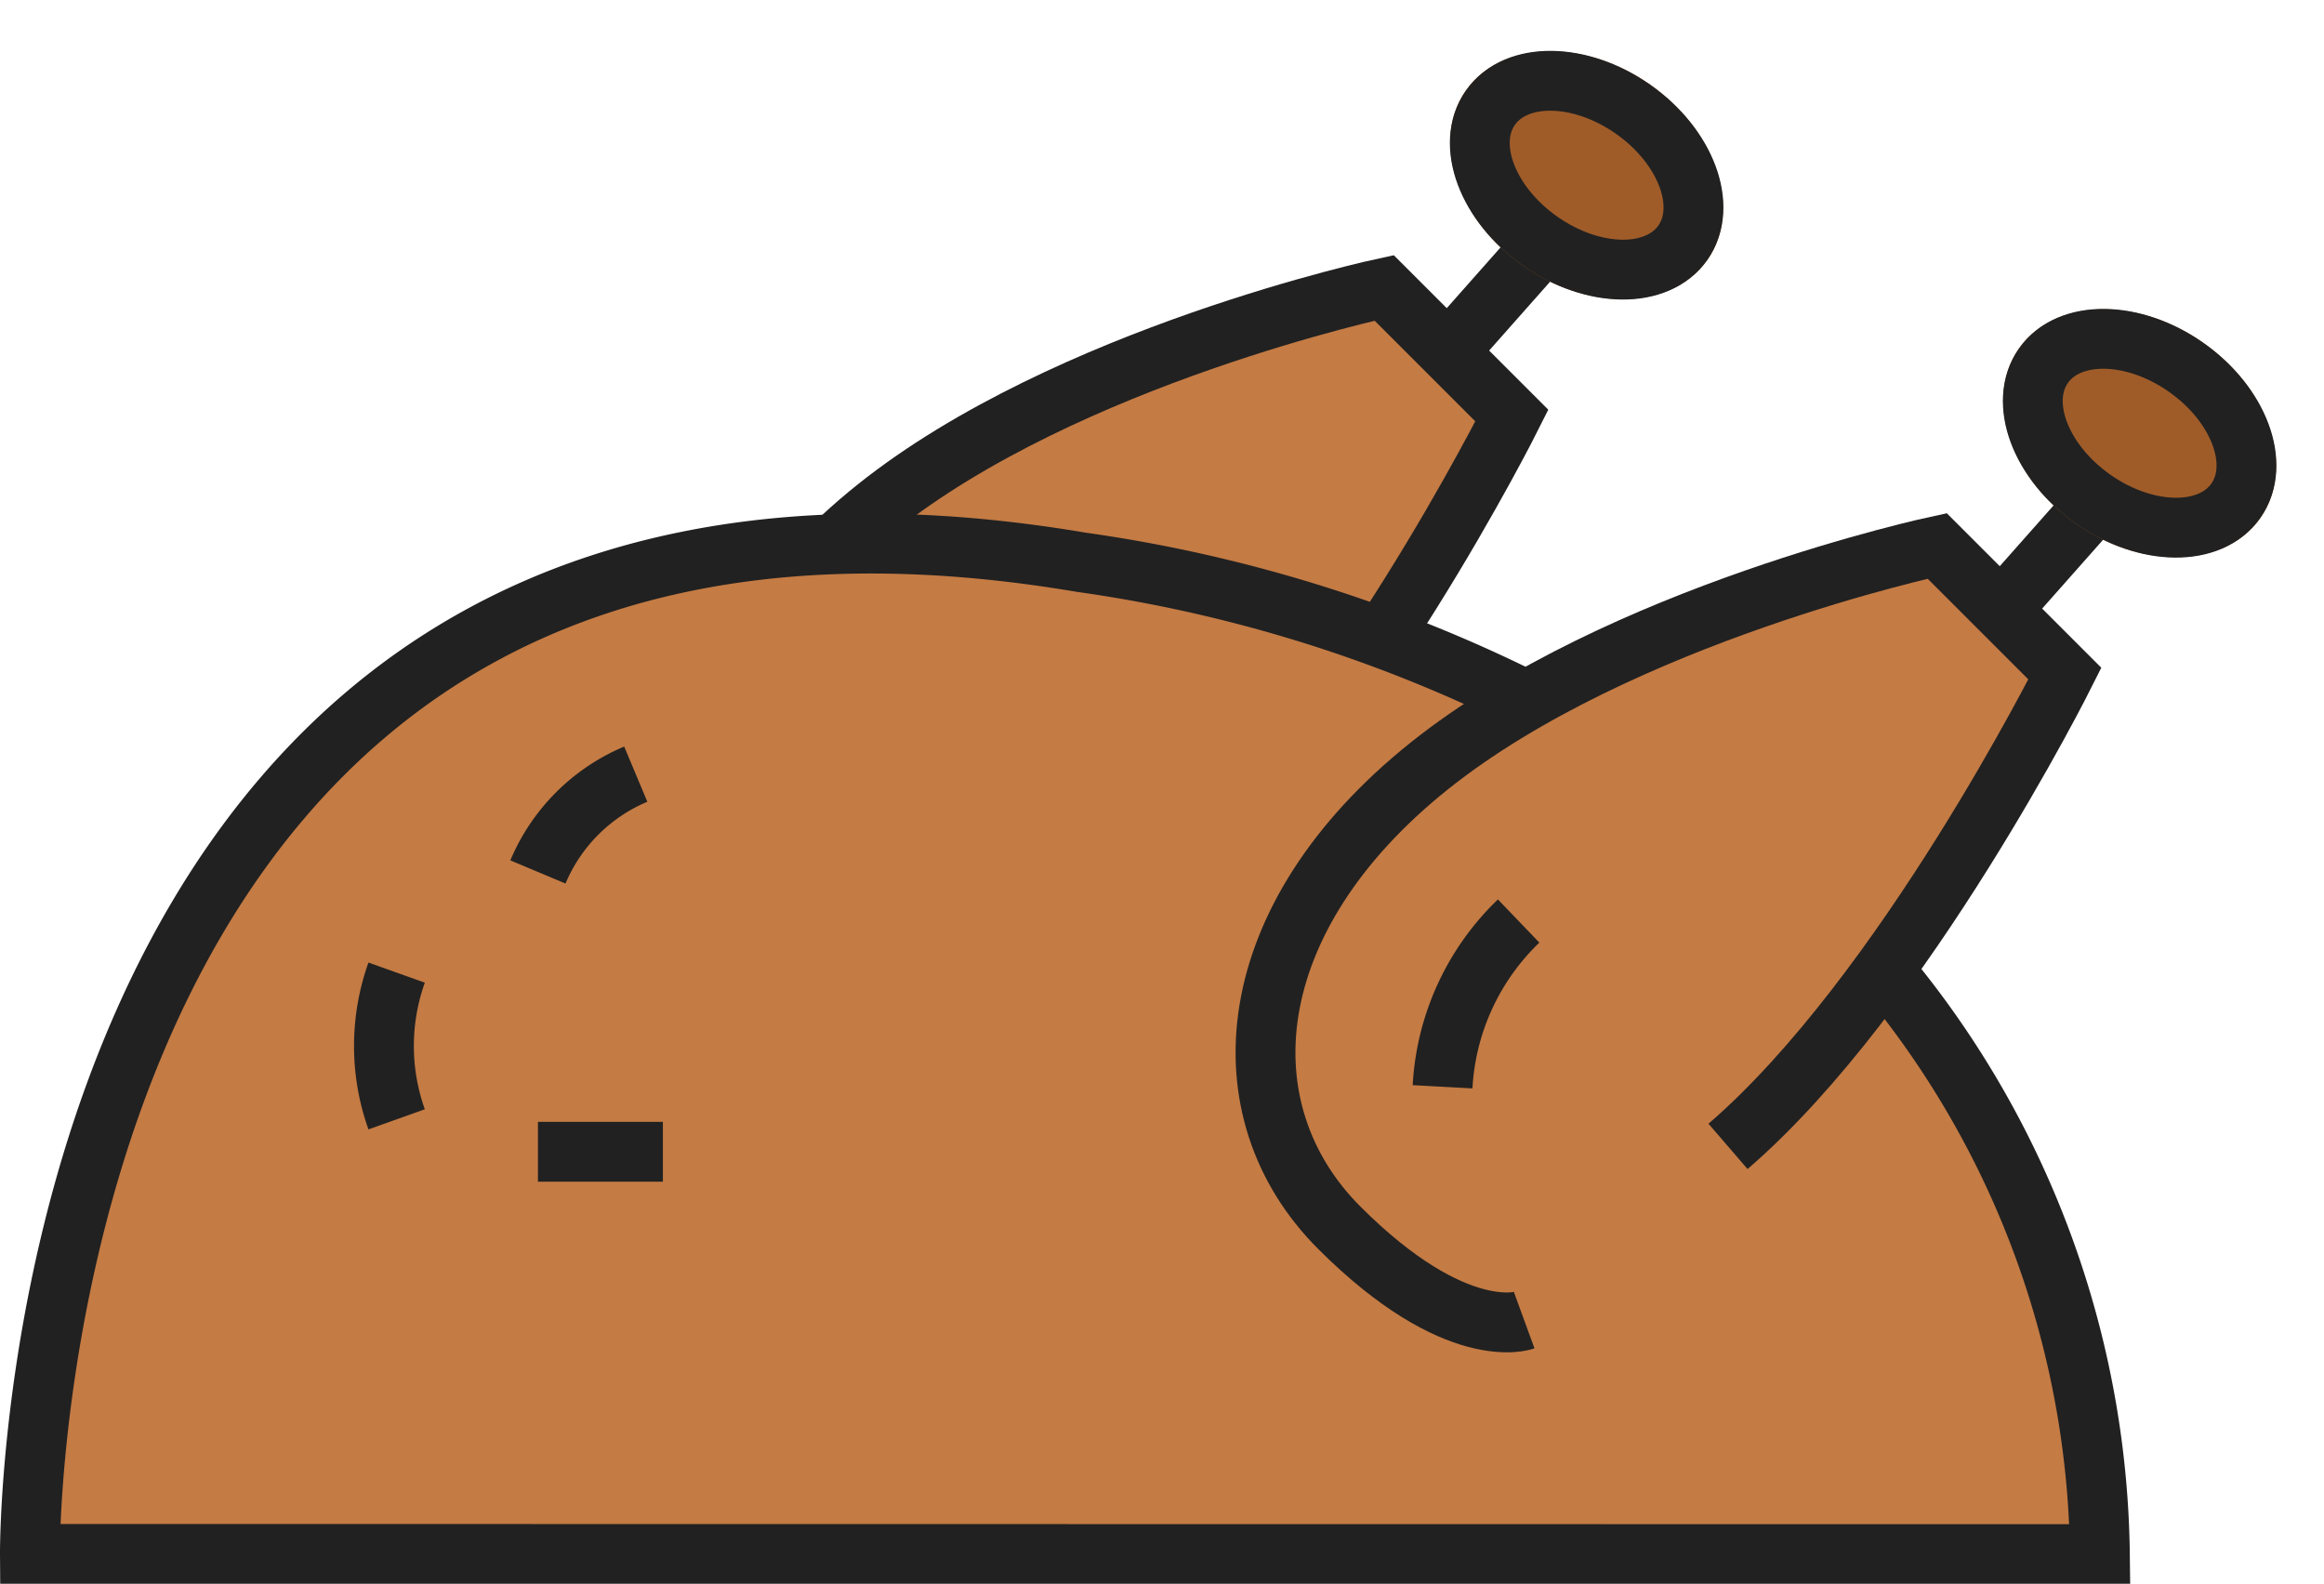 <svg xmlns="http://www.w3.org/2000/svg" width="38.835" height="26.466" viewBox="0 0 38.835 26.466"><g transform="translate(0.5)"><g transform="translate(11.407 0)"><path d="M4859.611-3026.434s-1.13.413-3.088-1.543-1.68-5.176,1.5-7.718,8.489-3.678,8.489-3.678l2.134,2.134s-2.678,5.357-5.629,7.9" transform="translate(-4855.289 3044.184)" fill="#c47b44"/><path d="M4859.611-3026.434s-1.13.413-3.088-1.543-1.68-5.176,1.5-7.718,8.489-3.678,8.489-3.678l2.134,2.134s-2.678,5.357-5.629,7.9" transform="translate(-4855.289 3044.184)" fill="none" stroke="#212121" stroke-width="1"/><path d="M4875.274-3038.668l1.407-1.589" transform="translate(-4862.962 3044.523)" fill="none" stroke="#212121" stroke-width="1"/><g transform="matrix(0.819, 0.574, -0.574, 0.819, 13.649, 0)" fill="#9f5c29" stroke="#212121" stroke-width="1"><ellipse cx="2.464" cy="1.848" rx="2.464" ry="1.848" stroke="none"/><ellipse cx="2.464" cy="1.848" rx="1.964" ry="1.348" fill="none"/></g></g><path d="M4821.773-3022.554s-.136-19.567,17.569-16.571a24.223,24.223,0,0,1,10.6,4.2,15.5,15.5,0,0,1,6.421,12.375Z" transform="translate(-4821.773 3048.521)" fill="#c47b44"/><path d="M4821.773-3022.554s-.136-19.567,17.569-16.571a24.223,24.223,0,0,1,10.6,4.2,15.5,15.5,0,0,1,6.421,12.375Z" transform="translate(-4821.773 3048.521)" fill="none" stroke="#212121" stroke-width="1"/><g transform="translate(20.648 4.312)"><path d="M4859.611-3026.434s-1.13.413-3.088-1.543-1.68-5.176,1.5-7.718,8.489-3.678,8.489-3.678l2.134,2.134s-2.678,5.357-5.629,7.9" transform="translate(-4855.289 3044.184)" fill="#c47b44"/><path d="M4859.611-3026.434s-1.13.413-3.088-1.543-1.68-5.176,1.5-7.718,8.489-3.678,8.489-3.678l2.134,2.134s-2.678,5.357-5.629,7.9" transform="translate(-4855.289 3044.184)" fill="none" stroke="#212121" stroke-width="1"/><path d="M4875.274-3038.668l1.407-1.589" transform="translate(-4862.962 3044.523)" fill="none" stroke="#212121" stroke-width="1"/><g transform="matrix(0.819, 0.574, -0.574, 0.819, 13.649, 0)" fill="#9f5c29" stroke="#212121" stroke-width="1"><ellipse cx="2.464" cy="1.848" rx="2.464" ry="1.848" stroke="none"/><ellipse cx="2.464" cy="1.848" rx="1.964" ry="1.348" fill="none"/></g></g><path d="M4831.582-3027.8a3.649,3.649,0,0,0,0,2.452" transform="translate(-4825.454 3044.053)" fill="none" stroke="#212121" stroke-width="1"/><path d="M4837.187-3033.182a3.056,3.056,0,0,0-1.635,1.634" transform="translate(-4827.063 3046.119)" fill="none" stroke="#212121" stroke-width="1"/><path d="M4835.552-3022.939h2.088" transform="translate(-4827.063 3042.186)" fill="none" stroke="#212121" stroke-width="1"/><path d="M4861.362-3029.2a4.152,4.152,0,0,0-1.271,2.77" transform="translate(-4836.485 3044.591)" fill="none" stroke="#212121" stroke-width="1"/></g></svg>